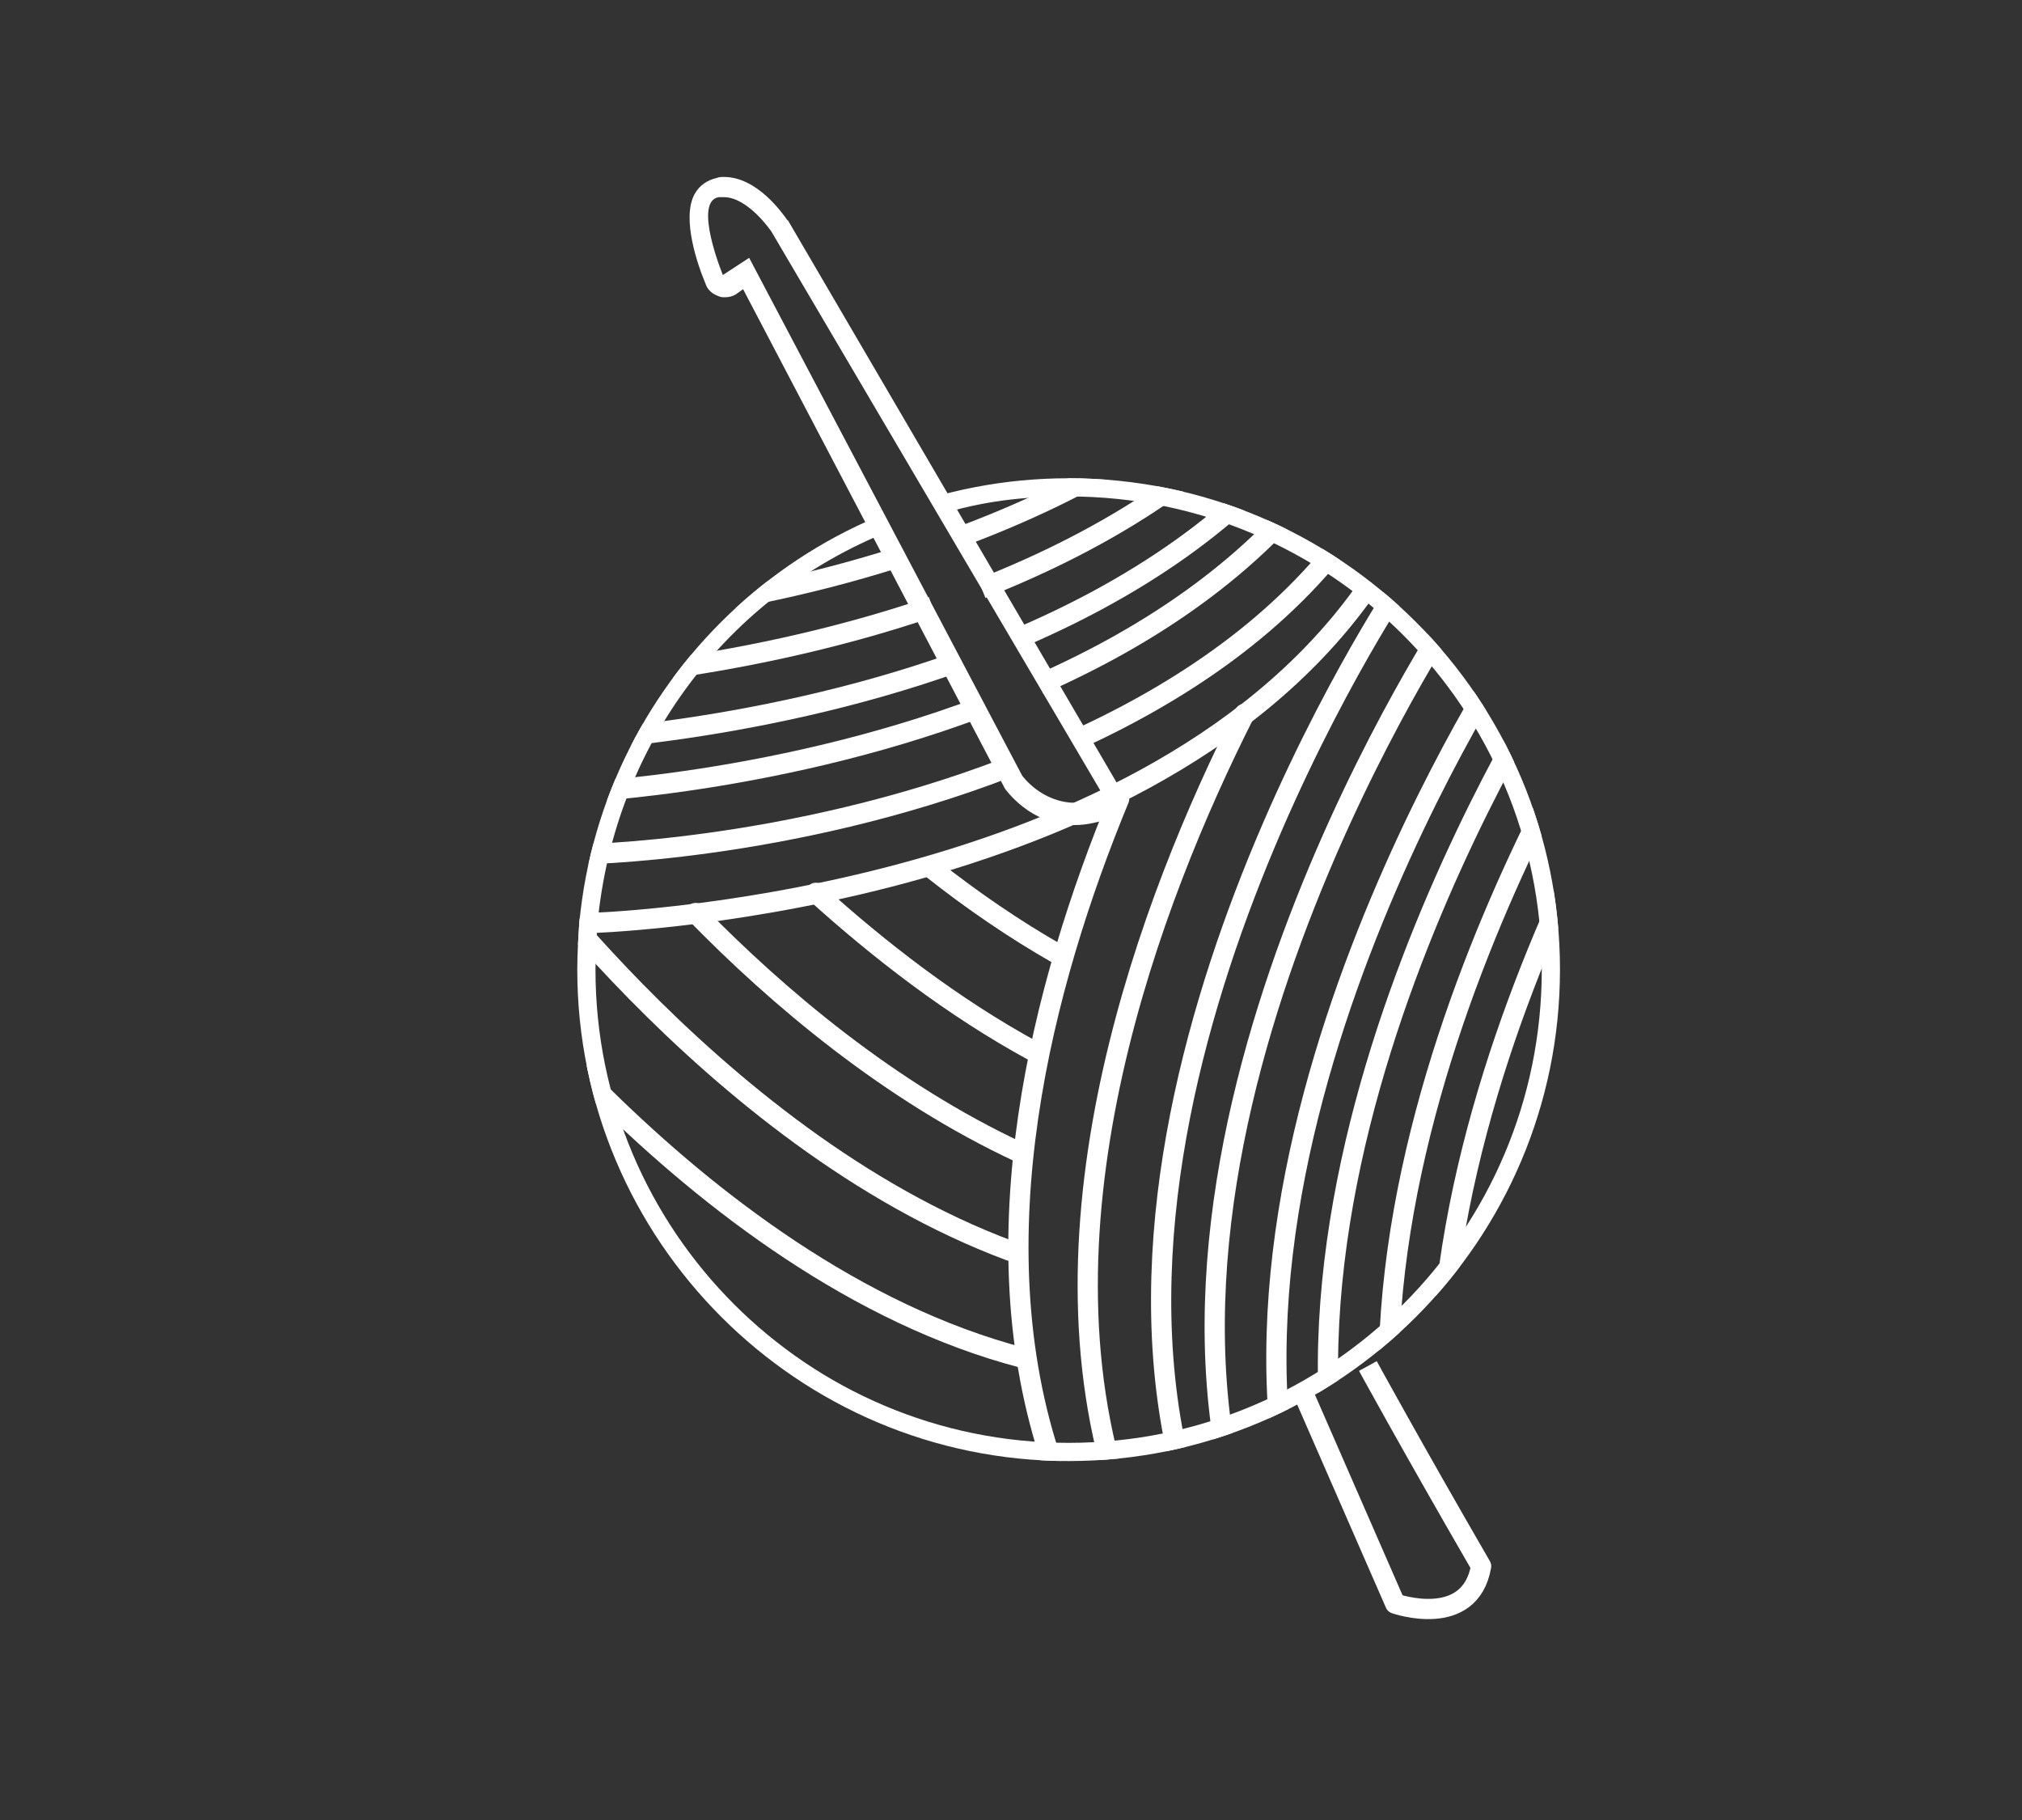 <?xml version="1.0" encoding="utf-8"?>
<!-- Generator: Adobe Illustrator 18.0.0, SVG Export Plug-In . SVG Version: 6.00 Build 0)  -->
<!DOCTYPE svg PUBLIC "-//W3C//DTD SVG 1.0//EN" "http://www.w3.org/TR/2001/REC-SVG-20010904/DTD/svg10.dtd">
<svg version="1.0" id="Capa_1" xmlns="http://www.w3.org/2000/svg" xmlns:xlink="http://www.w3.org/1999/xlink" x="0px" y="0px"
	 viewBox="0 0 200 180" enable-background="new 0 0 200 180" xml:space="preserve">
<rect x="0" y="0" width="200" height="180" fill="#333333" stroke="none"/>
<g>
	<g>
		<defs>
			<path id="SVGID_1_" d="M154.3,95.9c0,26.8-21.8,48.6-48.6,48.6s-48.6-21.8-48.6-48.6c0-1.6,0.1-3.1,0.2-4.6
				c2.3-24.7,23.1-44,48.4-44C132.5,47.3,154.3,69,154.3,95.9z"/>
		</defs>
		<clipPath id="SVGID_2_">
			<use xlink:href="#SVGID_1_"  overflow="visible"/>
		</clipPath>
		
			<path clip-path="url(#SVGID_2_)" fill="none" stroke="#FFFFFF" stroke-width="2" stroke-linejoin="round" stroke-miterlimit="10" d="
			M92.7,49.9c4.3-1.3,8.3-1.8,13-1.8c26.4,0,47.8,21.4,47.8,47.8s-21.4,47.8-47.8,47.8s-47.8-21.4-47.8-47.8c0-1.5,0.1-3.1,0.2-4.6
			c1.7-18.2,13.2-33.2,29.5-39.7"/>
		
			<path clip-path="url(#SVGID_2_)" fill="none" stroke="#FFFFFF" stroke-width="2" stroke-linecap="round" stroke-linejoin="round" stroke-miterlimit="10" d="
			M58.1,91.3c0,0,54.1-1.4,76.6-32.4"/>
		
			<path clip-path="url(#SVGID_2_)" fill="none" stroke="#FFFFFF" stroke-width="2" stroke-linecap="round" stroke-linejoin="round" stroke-miterlimit="10" d="
			M80.7,88.3c6.2,5.6,13.5,11.3,21.6,15.7"/>
		
			<path clip-path="url(#SVGID_2_)" fill="none" stroke="#FFFFFF" stroke-width="2" stroke-linecap="round" stroke-linejoin="round" stroke-miterlimit="10" d="
			M92.3,86c3.8,3,8,5.9,12.4,8.4"/>
		
			<path clip-path="url(#SVGID_2_)" fill="none" stroke="#FFFFFF" stroke-width="2" stroke-linecap="round" stroke-linejoin="round" stroke-miterlimit="10" d="
			M68.8,90.3c8.1,8.3,19.2,17.7,32.1,23.7"/>
		
			<path clip-path="url(#SVGID_2_)" fill="none" stroke="#FFFFFF" stroke-width="2" stroke-linecap="round" stroke-linejoin="round" stroke-miterlimit="10" d="
			M48.3,80.8c0,0,21.8,31.8,51.6,42.9"/>
		
			<path clip-path="url(#SVGID_2_)" fill="none" stroke="#FFFFFF" stroke-width="2" stroke-linecap="round" stroke-linejoin="round" stroke-miterlimit="10" d="
			M43.2,89.3c0,0,25,36.4,58,45"/>
		
			<path clip-path="url(#SVGID_2_)" fill="none" stroke="#FFFFFF" stroke-width="2" stroke-linejoin="round" stroke-miterlimit="10" d="
			M106.4,73.2c10.5-4.8,20.5-11.5,27.4-21.1"/>
		
			<path clip-path="url(#SVGID_2_)" fill="none" stroke="#FFFFFF" stroke-width="2" stroke-linejoin="round" stroke-miterlimit="10" d="
			M57.2,84.5c0,0,20.7-0.2,42.5-8.6"/>
		
			<path clip-path="url(#SVGID_2_)" fill="none" stroke="#FFFFFF" stroke-width="2" stroke-linejoin="round" stroke-miterlimit="10" d="
			M102.8,67.7c10.9-4.8,21.3-11.7,28.5-21.6"/>
		
			<path clip-path="url(#SVGID_2_)" fill="none" stroke="#FFFFFF" stroke-width="2" stroke-linejoin="round" stroke-miterlimit="10" d="
			M54.7,78.5c0,0,20.9-0.5,42.4-8.6"/>
		
			<path clip-path="url(#SVGID_2_)" fill="none" stroke="#FFFFFF" stroke-width="2" stroke-linejoin="round" stroke-miterlimit="10" d="
			M100.3,63.3c11.4-4.8,22.6-11.9,30.1-22.3"/>
		
			<path clip-path="url(#SVGID_2_)" fill="none" stroke="#FFFFFF" stroke-width="2" stroke-linejoin="round" stroke-miterlimit="10" d="
			M53.8,73.4c0,0,20.2-0.5,41.1-8"/>
		
			<path clip-path="url(#SVGID_2_)" fill="none" stroke="#FFFFFF" stroke-width="2" stroke-linejoin="round" stroke-miterlimit="10" d="
			M97.1,58.2c12.2-4.8,24.4-12.1,32.4-23.2"/>
		
			<path clip-path="url(#SVGID_2_)" fill="none" stroke="#FFFFFF" stroke-width="2" stroke-linejoin="round" stroke-miterlimit="10" d="
			M53,67.4c0,0,19-0.5,39.2-7.4"/>
		
			<path clip-path="url(#SVGID_2_)" fill="none" stroke="#FFFFFF" stroke-width="2" stroke-linejoin="round" stroke-miterlimit="10" d="
			M94.4,53.3c13.1-4.8,26.5-12.3,35.2-24.3"/>
		
			<path clip-path="url(#SVGID_2_)" fill="none" stroke="#FFFFFF" stroke-width="2" stroke-linejoin="round" stroke-miterlimit="10" d="
			M53,61.4c0,0,16.8-0.2,35.9-6.3"/>
		
			<path clip-path="url(#SVGID_2_)" fill="none" stroke="#FFFFFF" stroke-width="2" stroke-linecap="round" stroke-linejoin="round" stroke-miterlimit="10" d="
			M110.7,79c-7.6,18.4-14.2,43.6-6.6,65.8"/>
		
			<path clip-path="url(#SVGID_2_)" fill="none" stroke="#FFFFFF" stroke-width="2" stroke-linecap="round" stroke-linejoin="round" stroke-miterlimit="10" d="
			M123.1,70.6c-9.2,18.2-21.5,50.3-12.2,77.9"/>
		
			<path clip-path="url(#SVGID_2_)" fill="none" stroke="#FFFFFF" stroke-width="2" stroke-linecap="round" stroke-linejoin="round" stroke-miterlimit="10" d="
			M138.6,57.7c0,0-34.4,51.1-20.4,92.4"/>
		
			<path clip-path="url(#SVGID_2_)" fill="none" stroke="#FFFFFF" stroke-width="2" stroke-linecap="round" stroke-linejoin="round" stroke-miterlimit="10" d="
			M143.9,60.3c0,0-34.4,51.1-20.4,92.4"/>
		
			<path clip-path="url(#SVGID_2_)" fill="none" stroke="#FFFFFF" stroke-width="2" stroke-linecap="round" stroke-linejoin="round" stroke-miterlimit="10" d="
			M150,63.4c0,0-34.4,51.1-20.4,92.4"/>
		
			<path clip-path="url(#SVGID_2_)" fill="none" stroke="#FFFFFF" stroke-width="2" stroke-linecap="round" stroke-linejoin="round" stroke-miterlimit="10" d="
			M155.1,64.3c0,0-34.4,51.1-20.4,92.4"/>
		
			<path clip-path="url(#SVGID_2_)" fill="none" stroke="#FFFFFF" stroke-width="2" stroke-linecap="round" stroke-linejoin="round" stroke-miterlimit="10" d="
			M161.1,65.1c0,0-34.4,51.1-20.4,92.4"/>
		
			<path clip-path="url(#SVGID_2_)" fill="none" stroke="#FFFFFF" stroke-width="2" stroke-linecap="round" stroke-linejoin="round" stroke-miterlimit="10" d="
			M166.2,66.8c0,0-34.4,51.1-20.4,92.4"/>
	</g>
	<g>
		<path fill="#FFFFFF" d="M71.6,19.5c2.4,0,4.7,3.4,4.7,3.4l32.9,55.9c-1,0.4-2,0.6-2.8,0.6c-3.4,0-5.3-2.7-5.3-2.7L74.1,25.5
			l-2.6,1.7c0,0-3-7.3-0.4-7.7C71.3,19.5,71.4,19.5,71.6,19.5 M71.6,17.5c-0.2,0-0.5,0-0.7,0.1c-0.9,0.2-1.7,0.7-2.2,1.6
			c-1.3,2.4,0.3,7,1.1,8.9c0.2,0.6,0.7,1,1.3,1.2c0.2,0.1,0.4,0.1,0.6,0.1c0.4,0,0.8-0.1,1.1-0.3l0.7-0.5l25.8,49.2
			c0,0.1,0.1,0.1,0.1,0.2c0.1,0.1,2.5,3.6,6.9,3.6c1.2,0,2.4-0.3,3.6-0.7c0.5-0.2,1-0.7,1.1-1.2c0.2-0.5,0.1-1.2-0.2-1.7L78,21.9
			c0,0,0-0.1-0.1-0.1C77.4,21.1,74.9,17.5,71.6,17.5L71.6,17.5C71.6,17.5,71.6,17.5,71.6,17.5L71.6,17.5z"/>
	</g>
	<path fill="none" stroke="#FFFFFF" stroke-width="2" stroke-linejoin="round" stroke-miterlimit="10" d="M129,138l9,20.6
		c0,0,7.4,2.6,8.5-3.7c-7-12.1-11.2-19.8-11.2-19.8"/>
</g>
</svg>
